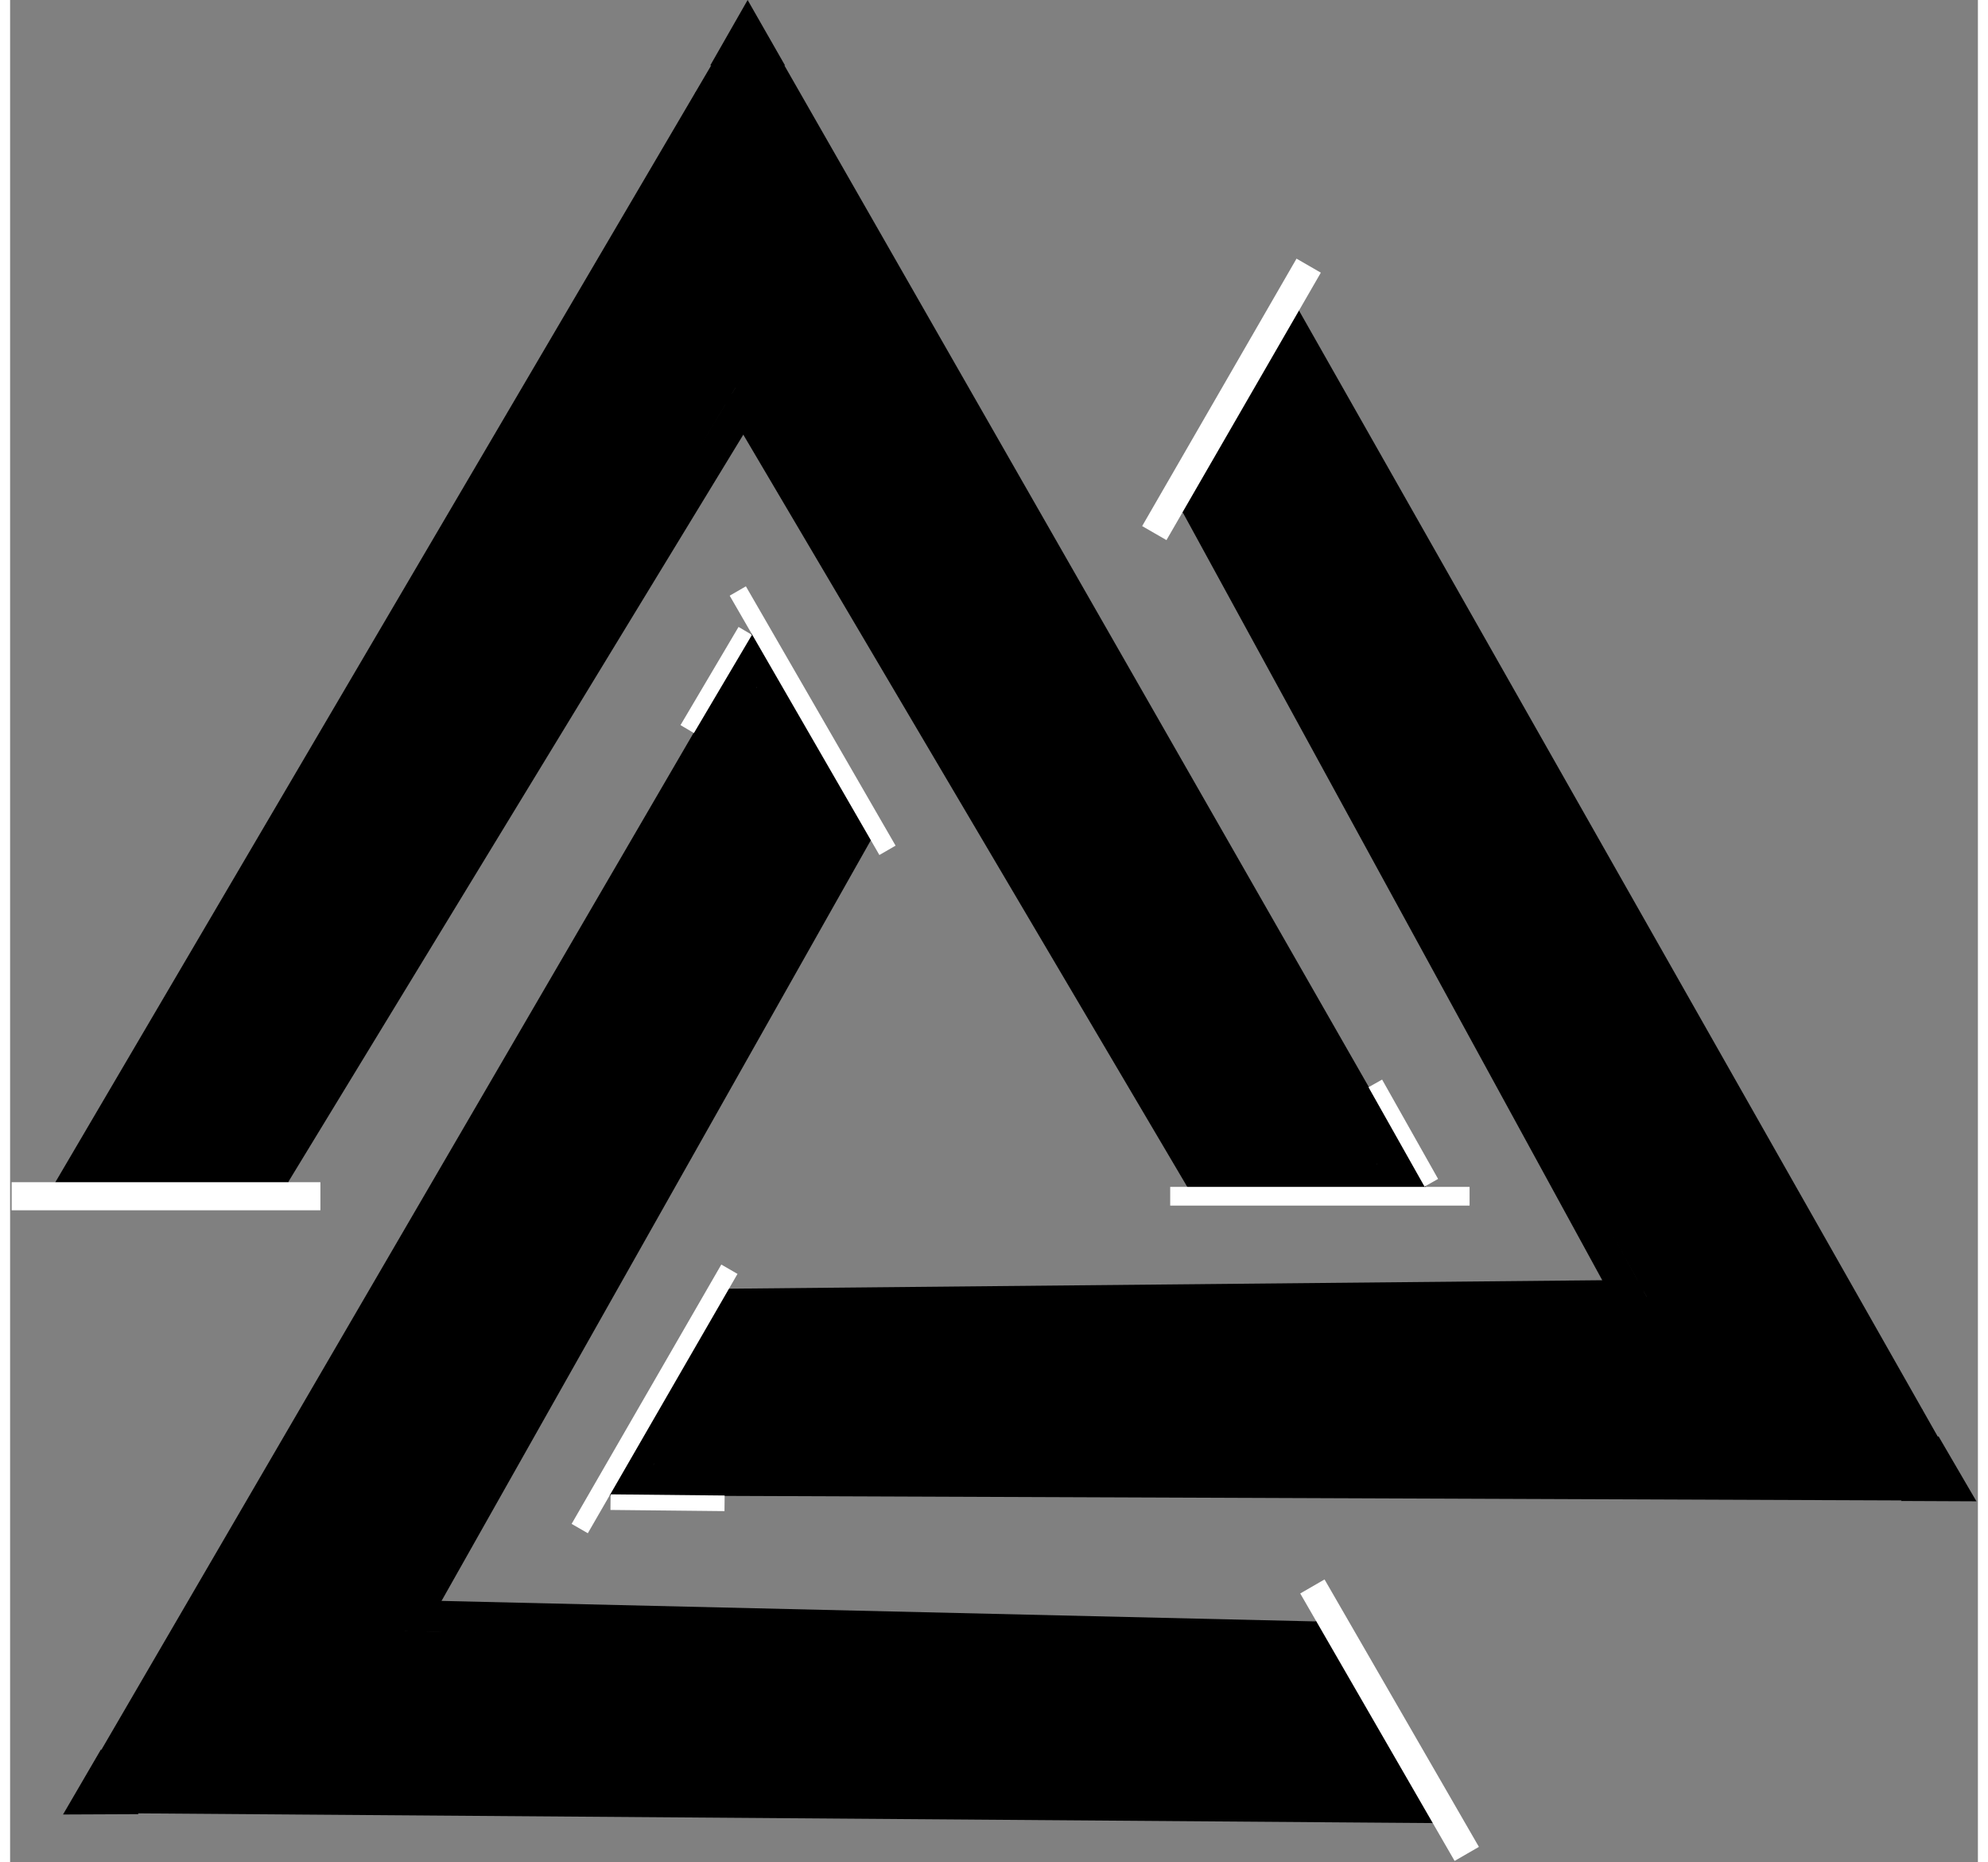 <?xml version="1.0" encoding="UTF-8"?>
<svg width="63px" height="59px" viewBox="0 0 631 597" version="1.1" xmlns="http://www.w3.org/2000/svg" xmlns:xlink="http://www.w3.org/1999/xlink" style="background: #FFFFFF;">
    <rect x="0" y="0" width="631" height="597" fill="#808080" stroke="none"/>
    <g id="Page-1" stroke="none" stroke-width="1" fill="none" fill-rule="evenodd">
        <g id="Artboard" transform="translate(-184, -145)">
            <g id="LOGO" transform="translate(86, 145)">
                <g id="thingy" transform="translate(103, 0)">
                    <g id="Group" stroke-width="1" fill-rule="evenodd" transform="translate(15.5, 13)" stroke="#000000" stroke-linecap="square">
                        <line x1="0.25" y1="365.25" x2="214.5" y2="0.5" id="Line" stroke-width="10" fill="#D8D8D8"></line>
                        <line x1="63.25" y1="365.25" x2="214.375" y2="117.125" id="Line-Copy" stroke-width="10"></line>
                        <line x1="5.75" y1="365.75" x2="63.75" y2="365.75" id="Line-2" stroke-width="10"></line>
                        <line x1="220.75" y1="5.75" x2="426.75" y2="365.75" id="Line-4" stroke-width="10"></line>
                        <line x1="368.25" y1="365.25" x2="426.25" y2="365.25" id="Line-2-Copy" stroke-width="10"></line>
                        <line x1="214.75" y1="116.75" x2="361.75" y2="365.75" id="Line-3" stroke-width="10"></line>
                    </g>
                    <line x1="52" y1="358.5" x2="229" y2="53.5" id="Line-5" stroke="#000000" stroke-width="35" stroke-linecap="square"></line>
                    <line x1="72" y1="366.5" x2="250" y2="69.5" id="Line-6" stroke="#000000" stroke-width="18" stroke-linecap="square"></line>
                    <line x1="229" y1="33.5" x2="424" y2="366.5" id="Line-7" stroke="#000000" stroke-width="21" stroke-linecap="square"></line>
                    <line x1="224" y1="75.5" x2="382" y2="345.5" id="Line-8" stroke="#000000" stroke-width="43" stroke-linecap="square"></line>
                    <rect id="Rectangle" fill="#000000" fill-rule="evenodd" x="22.5" y="361" width="48" height="14"></rect>
                    <rect id="Rectangle" fill="#000000" fill-rule="evenodd" x="372.5" y="346" width="52" height="33"></rect>
                    <line x1="434" y1="349.5" x2="449.5" y2="377" id="Line-9" stroke="#FFFFFF" stroke-width="5" stroke-linecap="square"></line>
                    <line x1="370" y1="383.5" x2="460" y2="383.5" id="Line-10" stroke="#FFFFFF" stroke-width="6" stroke-linecap="square"></line>
                    <line x1="3.12250226e-16" y1="383.5" x2="90" y2="383.5" id="Line-11" stroke="#FFFFFF" stroke-width="9" stroke-linecap="square"></line>
                    <polygon id="Triangle" fill="#000000" fill-rule="evenodd" points="231.5 0 243.5 21 219.5 21"></polygon>
                </g>
                <g id="thingy" transform="translate(282, 487) rotate(-120) translate(-282, -487) translate(52, 295)">
                    <g id="Group" stroke-width="1" fill-rule="evenodd" transform="translate(15.5, 13)" stroke="#000000" stroke-linecap="square">
                        <line x1="0.25" y1="365.25" x2="214.5" y2="0.5" id="Line" stroke-width="10" fill="#D8D8D8"></line>
                        <line x1="63.25" y1="365.25" x2="214.375" y2="117.125" id="Line-Copy" stroke-width="10"></line>
                        <line x1="5.75" y1="365.75" x2="63.75" y2="365.75" id="Line-2" stroke-width="10"></line>
                        <line x1="220.75" y1="5.75" x2="426.75" y2="365.75" id="Line-4" stroke-width="10"></line>
                        <line x1="368.25" y1="365.25" x2="426.25" y2="365.25" id="Line-2-Copy" stroke-width="10"></line>
                        <line x1="214.75" y1="116.75" x2="361.75" y2="365.75" id="Line-3" stroke-width="10"></line>
                    </g>
                    <line x1="52" y1="358.5" x2="229" y2="53.5" id="Line-5" stroke="#000000" stroke-width="35" stroke-linecap="square"></line>
                    <line x1="72" y1="366.5" x2="250" y2="69.5" id="Line-6" stroke="#000000" stroke-width="18" stroke-linecap="square"></line>
                    <line x1="229" y1="33.5" x2="424" y2="366.5" id="Line-7" stroke="#000000" stroke-width="21" stroke-linecap="square"></line>
                    <line x1="224" y1="75.5" x2="382" y2="345.5" id="Line-8" stroke="#000000" stroke-width="43" stroke-linecap="square"></line>
                    <rect id="Rectangle" fill="#000000" fill-rule="evenodd" x="22.5" y="361" width="48" height="14"></rect>
                    <rect id="Rectangle" fill="#000000" fill-rule="evenodd" x="372.5" y="346" width="52" height="33"></rect>
                    <line x1="434" y1="349.5" x2="449.5" y2="377" id="Line-9" stroke="#FFFFFF" stroke-width="5" stroke-linecap="square"></line>
                    <line x1="370" y1="383.5" x2="460" y2="383.5" id="Line-10" stroke="#FFFFFF" stroke-width="6" stroke-linecap="square"></line>
                    <line x1="3.12250226e-16" y1="383.5" x2="90" y2="383.5" id="Line-11" stroke="#FFFFFF" stroke-width="9" stroke-linecap="square"></line>
                    <polygon id="Triangle" fill="#000000" fill-rule="evenodd" points="231.5 0 243.5 21 219.5 21"></polygon>
                </g>
                <g id="thingy" transform="translate(563, 384) rotate(120) translate(-563, -384) translate(333, 192)">
                    <g id="Group" stroke-width="1" fill-rule="evenodd" transform="translate(15.5, 13)" stroke="#000000" stroke-linecap="square">
                        <line x1="0.25" y1="365.25" x2="214.5" y2="0.5" id="Line" stroke-width="10" fill="#D8D8D8"></line>
                        <line x1="63.25" y1="365.25" x2="214.375" y2="117.125" id="Line-Copy" stroke-width="10"></line>
                        <line x1="5.75" y1="365.75" x2="63.75" y2="365.75" id="Line-2" stroke-width="10"></line>
                        <line x1="220.75" y1="5.75" x2="426.75" y2="365.75" id="Line-4" stroke-width="10"></line>
                        <line x1="368.25" y1="365.25" x2="426.25" y2="365.25" id="Line-2-Copy" stroke-width="10"></line>
                        <line x1="214.75" y1="116.75" x2="361.75" y2="365.75" id="Line-3" stroke-width="10"></line>
                    </g>
                    <line x1="52" y1="358.5" x2="229" y2="53.5" id="Line-5" stroke="#000000" stroke-width="35" stroke-linecap="square"></line>
                    <line x1="72" y1="366.5" x2="250" y2="69.5" id="Line-6" stroke="#000000" stroke-width="18" stroke-linecap="square"></line>
                    <line x1="229" y1="33.5" x2="424" y2="366.5" id="Line-7" stroke="#000000" stroke-width="21" stroke-linecap="square"></line>
                    <line x1="224" y1="75.5" x2="382" y2="345.5" id="Line-8" stroke="#000000" stroke-width="43" stroke-linecap="square"></line>
                    <rect id="Rectangle" fill="#000000" fill-rule="evenodd" x="22.5" y="361" width="48" height="14"></rect>
                    <rect id="Rectangle" fill="#000000" fill-rule="evenodd" x="372.5" y="346" width="52" height="33"></rect>
                    <line x1="434" y1="349.5" x2="449.5" y2="377" id="Line-9" stroke="#FFFFFF" stroke-width="5" stroke-linecap="square"></line>
                    <line x1="370" y1="383.5" x2="460" y2="383.5" id="Line-10" stroke="#FFFFFF" stroke-width="6" stroke-linecap="square"></line>
                    <line x1="3.12250226e-16" y1="383.5" x2="90" y2="383.5" id="Line-11" stroke="#FFFFFF" stroke-width="9" stroke-linecap="square"></line>
                    <polygon id="Triangle" fill="#000000" fill-rule="evenodd" points="231.5 0 243.5 21 219.5 21"></polygon>
                </g>
            </g>
        </g>
    </g>
</svg>